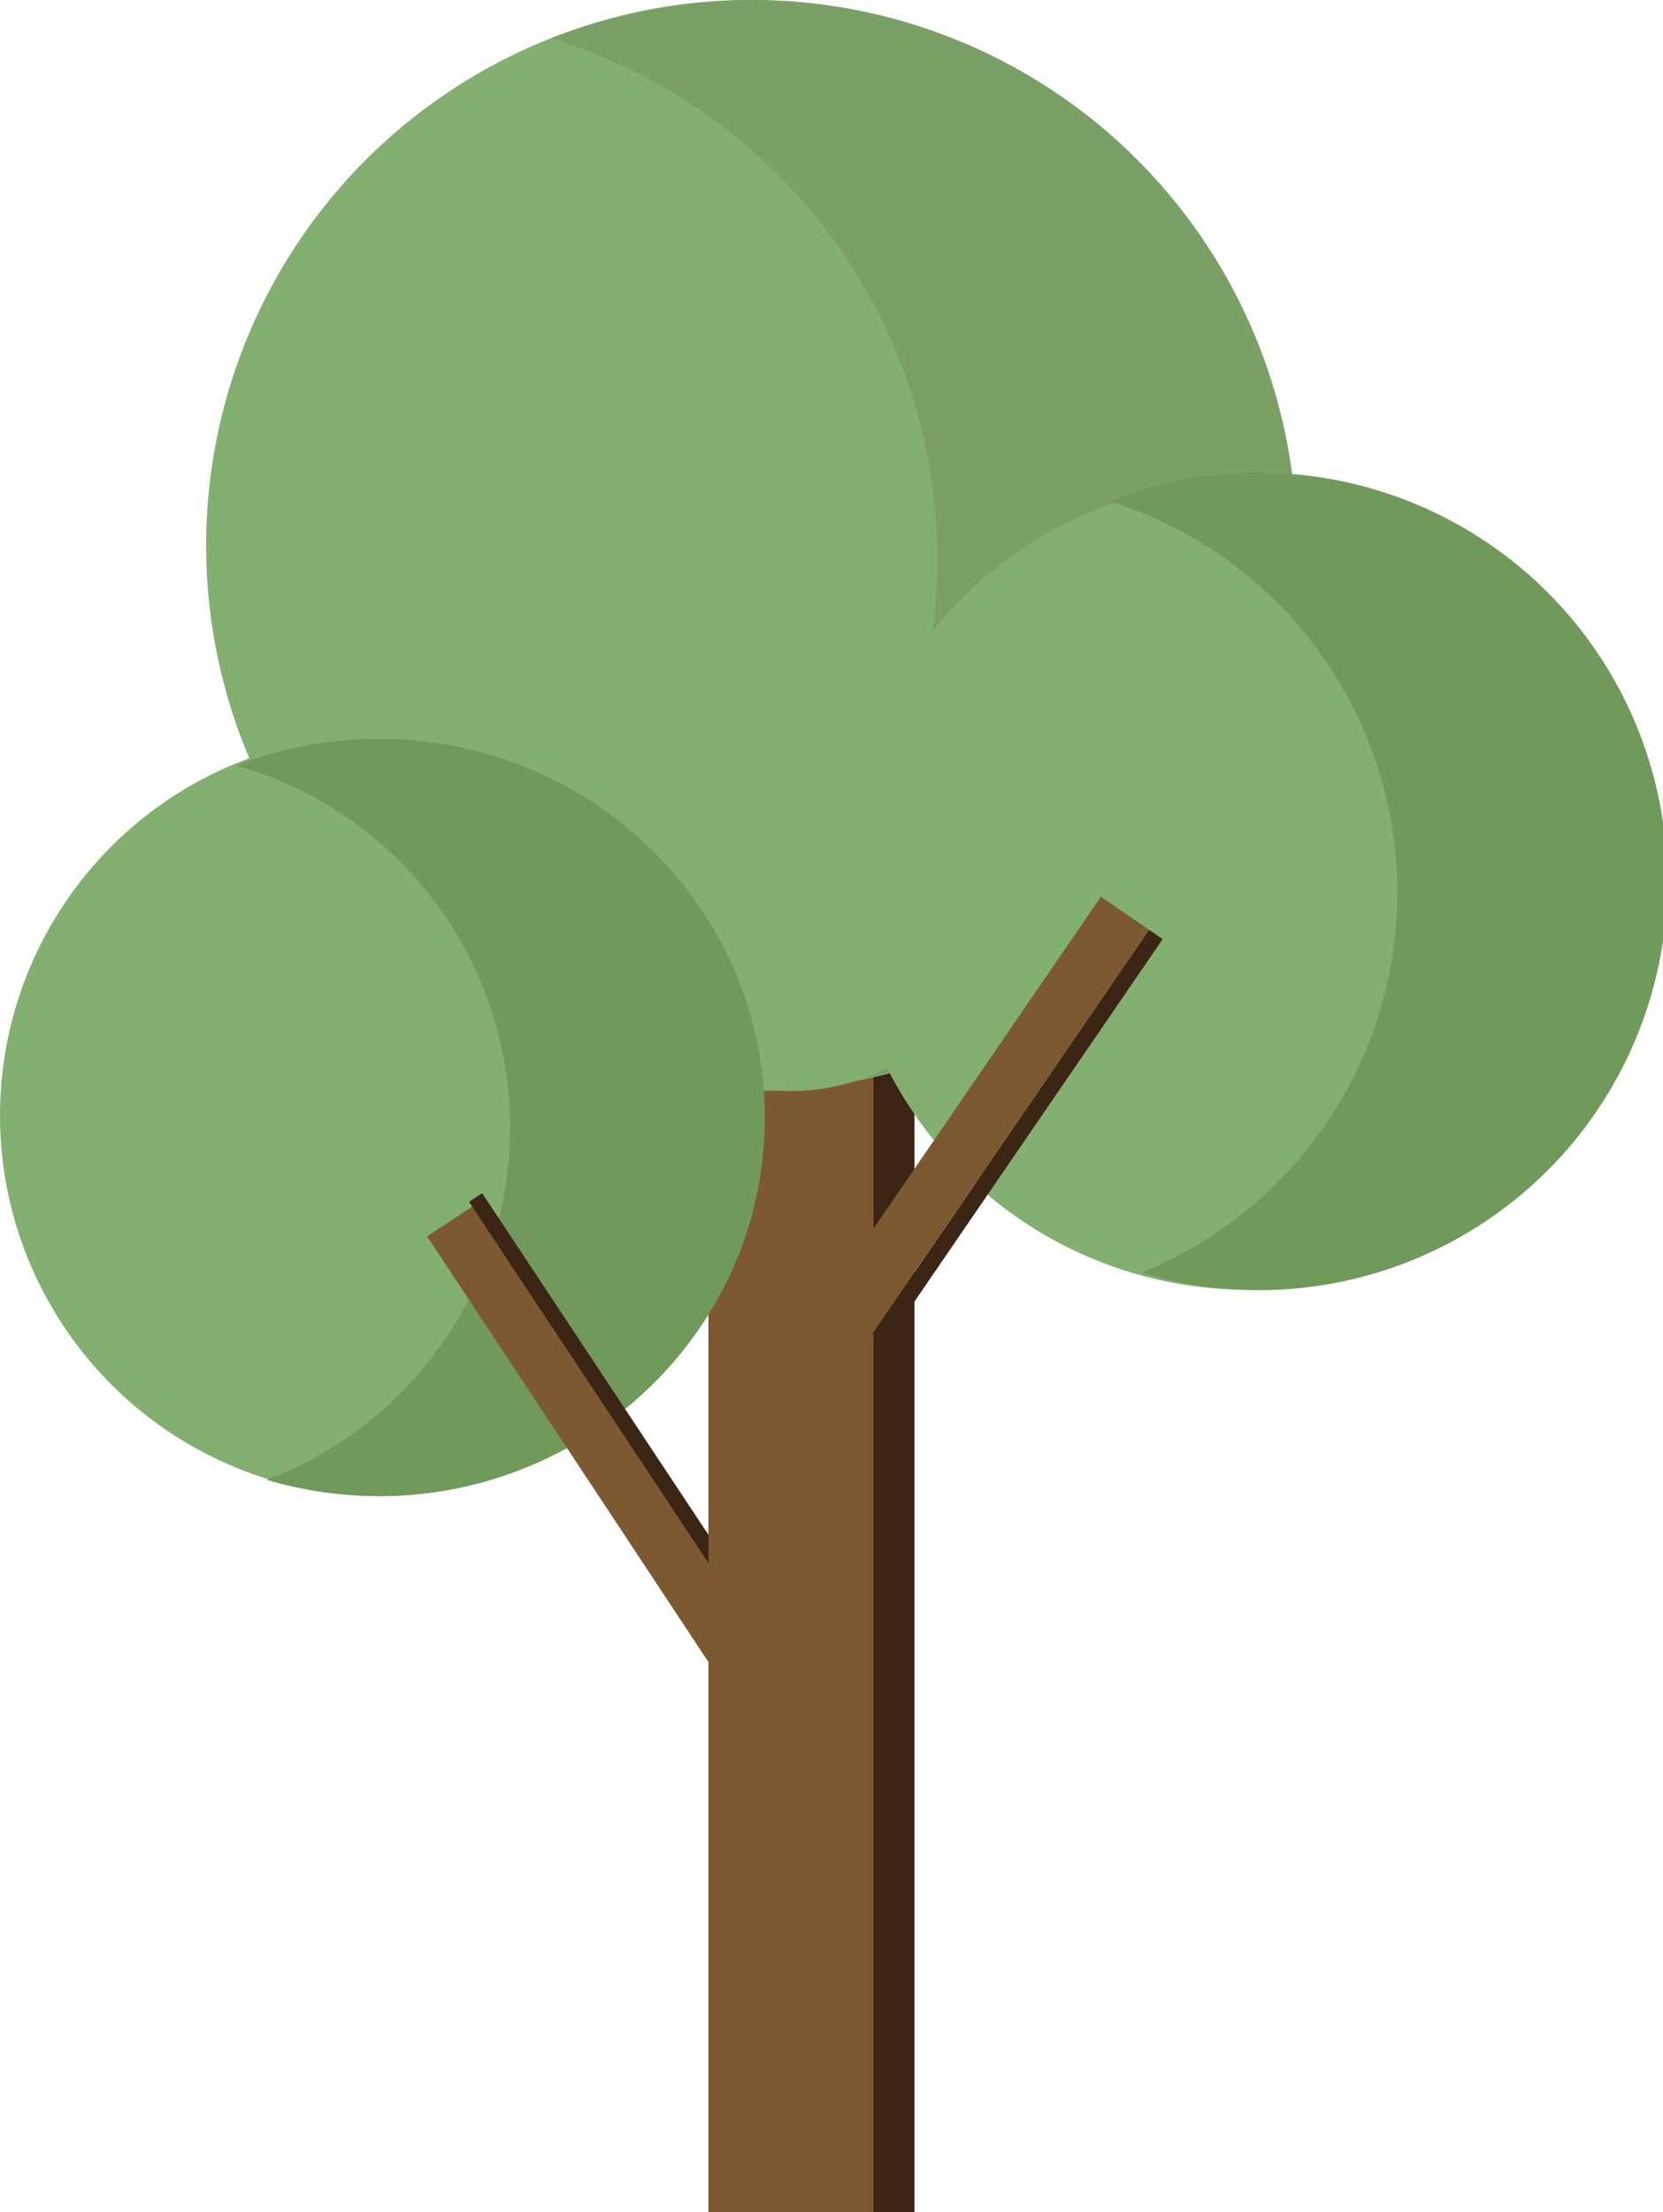 <svg xmlns="http://www.w3.org/2000/svg" viewBox="0 0 170.38 226.56"><defs><style>.cls-1{fill:#3c2514;}.cls-2{fill:#7d5932;}.cls-3{fill:#83af71;}.cls-4{fill:#7ba065;}.cls-5{fill:#71995c;}</style></defs><g id="Layer_2" data-name="Layer 2"><g id="Layer_1-2" data-name="Layer 1"><rect class="cls-1" x="89.47" y="84.48" width="4.22" height="142.08"/><rect class="cls-2" x="72.58" y="84.48" width="16.9" height="142.08"/><circle class="cls-3" cx="76.99" cy="55.87" r="55.87"/><path class="cls-4" d="M77.06,0A55.74,55.74,0,0,0,56.45,3.93a55.83,55.83,0,0,1,4.39,105.29A55.81,55.81,0,1,0,77.06,0Z"/><circle class="cls-3" cx="127.87" cy="90.62" r="41.47"/><rect class="cls-1" x="103.39" y="91.31" width="1.69" height="50.18" transform="translate(84.05 -38.54) rotate(34.42)"/><rect class="cls-2" x="98.07" y="89.14" width="5.99" height="50.18" transform="translate(82.27 -37.13) rotate(34.42)"/><circle class="cls-3" cx="38.98" cy="114.24" r="38.98"/><path class="cls-5" d="M129,48.38a41,41,0,0,0-15.3,2.95,42,42,0,0,1,3.26,79,40.94,40.94,0,0,0,12,1.8,41.86,41.86,0,0,0,0-83.72Z"/><circle class="cls-3" cx="81.02" cy="90.24" r="21.5"/><path class="cls-5" d="M38.81,75.67a40.1,40.1,0,0,0-14.6,2.73,38.54,38.54,0,0,1,3.11,73.15,40.31,40.31,0,0,0,11.49,1.67c21.84,0,39.55-17.36,39.55-38.77S60.65,75.67,38.81,75.67Z"/><rect class="cls-2" x="59.27" y="120.25" width="5.69" height="57.98" transform="translate(-72 59) rotate(-33.47)"/><rect class="cls-1" x="64.36" y="118.24" width="1.61" height="57.98" transform="matrix(0.83, -0.55, 0.55, 0.83, -70.39, 60.34)"/><rect class="cls-2" x="72.58" y="149.17" width="10.75" height="38.82"/></g></g></svg>